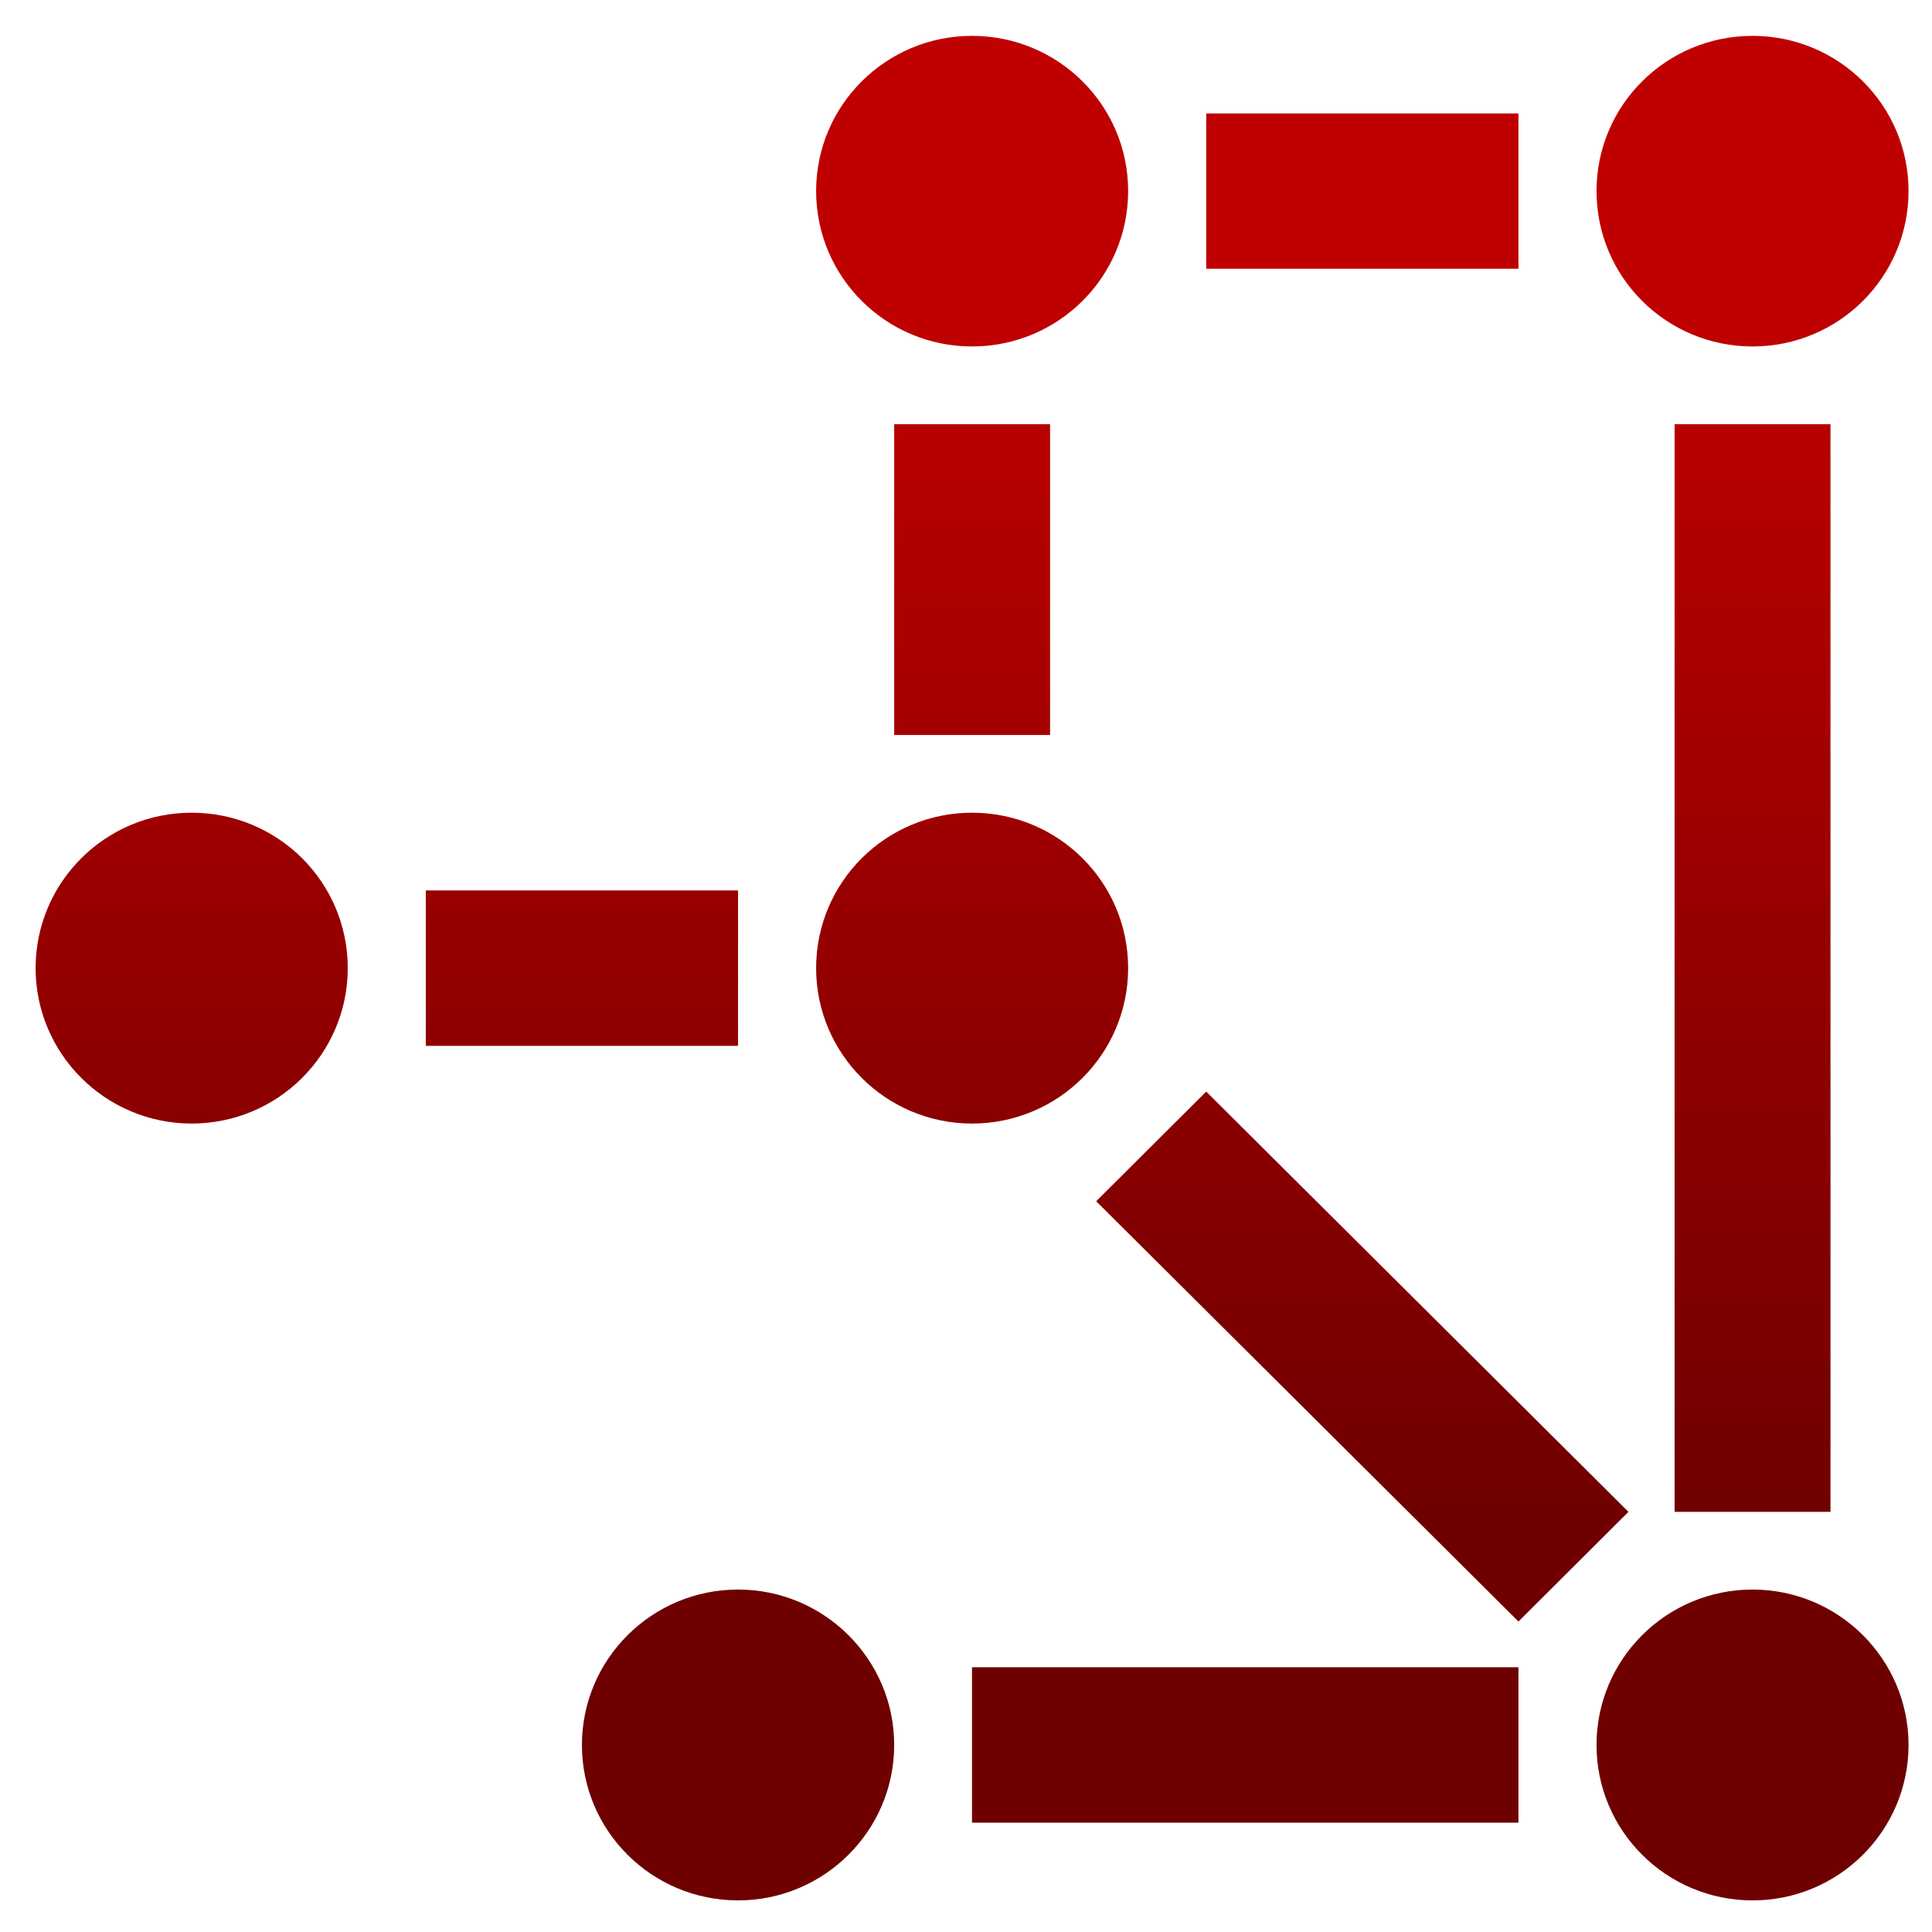 <svg xmlns="http://www.w3.org/2000/svg" xmlns:xlink="http://www.w3.org/1999/xlink" width="64" height="64" viewBox="0 0 64 64" version="1.1"><defs><linearGradient id="linear0" gradientUnits="userSpaceOnUse" x1="0" y1="0" x2="0" y2="1" gradientTransform="matrix(63.041,0,0,40.298,0.781,10.697)"><stop offset="0" style="stop-color:#bf0000;stop-opacity:1;"/><stop offset="1" style="stop-color:#6e0000;stop-opacity:1;"/></linearGradient></defs><g id="surface1"><path style=" stroke:none;fill-rule:nonzero;fill:url(#linear0);" d="M 32.199 1.188 C 29.348 1.188 27.035 3.488 27.035 6.328 C 27.035 9.176 29.348 11.477 32.199 11.477 C 35.059 11.477 37.371 9.176 37.371 6.328 C 37.371 3.488 35.059 1.188 32.199 1.188 Z M 58.055 1.188 C 55.199 1.188 52.887 3.488 52.887 6.328 C 52.887 9.176 55.199 11.477 58.055 11.477 C 60.91 11.477 63.223 9.176 63.223 6.328 C 63.223 3.488 60.91 1.188 58.055 1.188 Z M 39.957 3.758 L 39.957 8.902 L 50.301 8.902 L 50.301 3.758 Z M 29.621 14.051 L 29.621 24.348 L 34.785 24.348 L 34.785 14.051 Z M 55.473 14.051 L 55.473 50.082 L 60.637 50.082 L 60.637 14.051 Z M 6.348 26.922 C 3.496 26.922 1.18 29.223 1.18 32.07 C 1.18 34.91 3.496 37.219 6.348 37.219 C 9.207 37.219 11.52 34.91 11.52 32.07 C 11.52 29.223 9.207 26.922 6.348 26.922 Z M 32.199 26.922 C 29.348 26.922 27.035 29.223 27.035 32.07 C 27.035 34.91 29.348 37.219 32.199 37.219 C 35.059 37.219 37.371 34.91 37.371 32.07 C 37.371 29.223 35.059 26.922 32.199 26.922 Z M 14.105 29.496 L 14.105 34.645 L 24.449 34.645 L 24.449 29.496 Z M 39.957 36.16 L 36.312 39.793 L 50.301 53.715 L 53.945 50.082 Z M 24.449 52.656 C 21.59 52.656 19.277 54.965 19.277 57.805 C 19.277 60.645 21.59 62.953 24.449 62.953 C 27.301 62.953 29.621 60.645 29.621 57.805 C 29.621 54.965 27.301 52.656 24.449 52.656 Z M 58.055 52.656 C 55.199 52.656 52.887 54.965 52.887 57.805 C 52.887 60.645 55.199 62.953 58.055 62.953 C 60.91 62.953 63.223 60.645 63.223 57.805 C 63.223 54.965 60.91 52.656 58.055 52.656 Z M 32.199 55.23 L 32.199 60.379 L 50.301 60.379 L 50.301 55.23 Z M 32.199 55.23 "/></g></svg>
